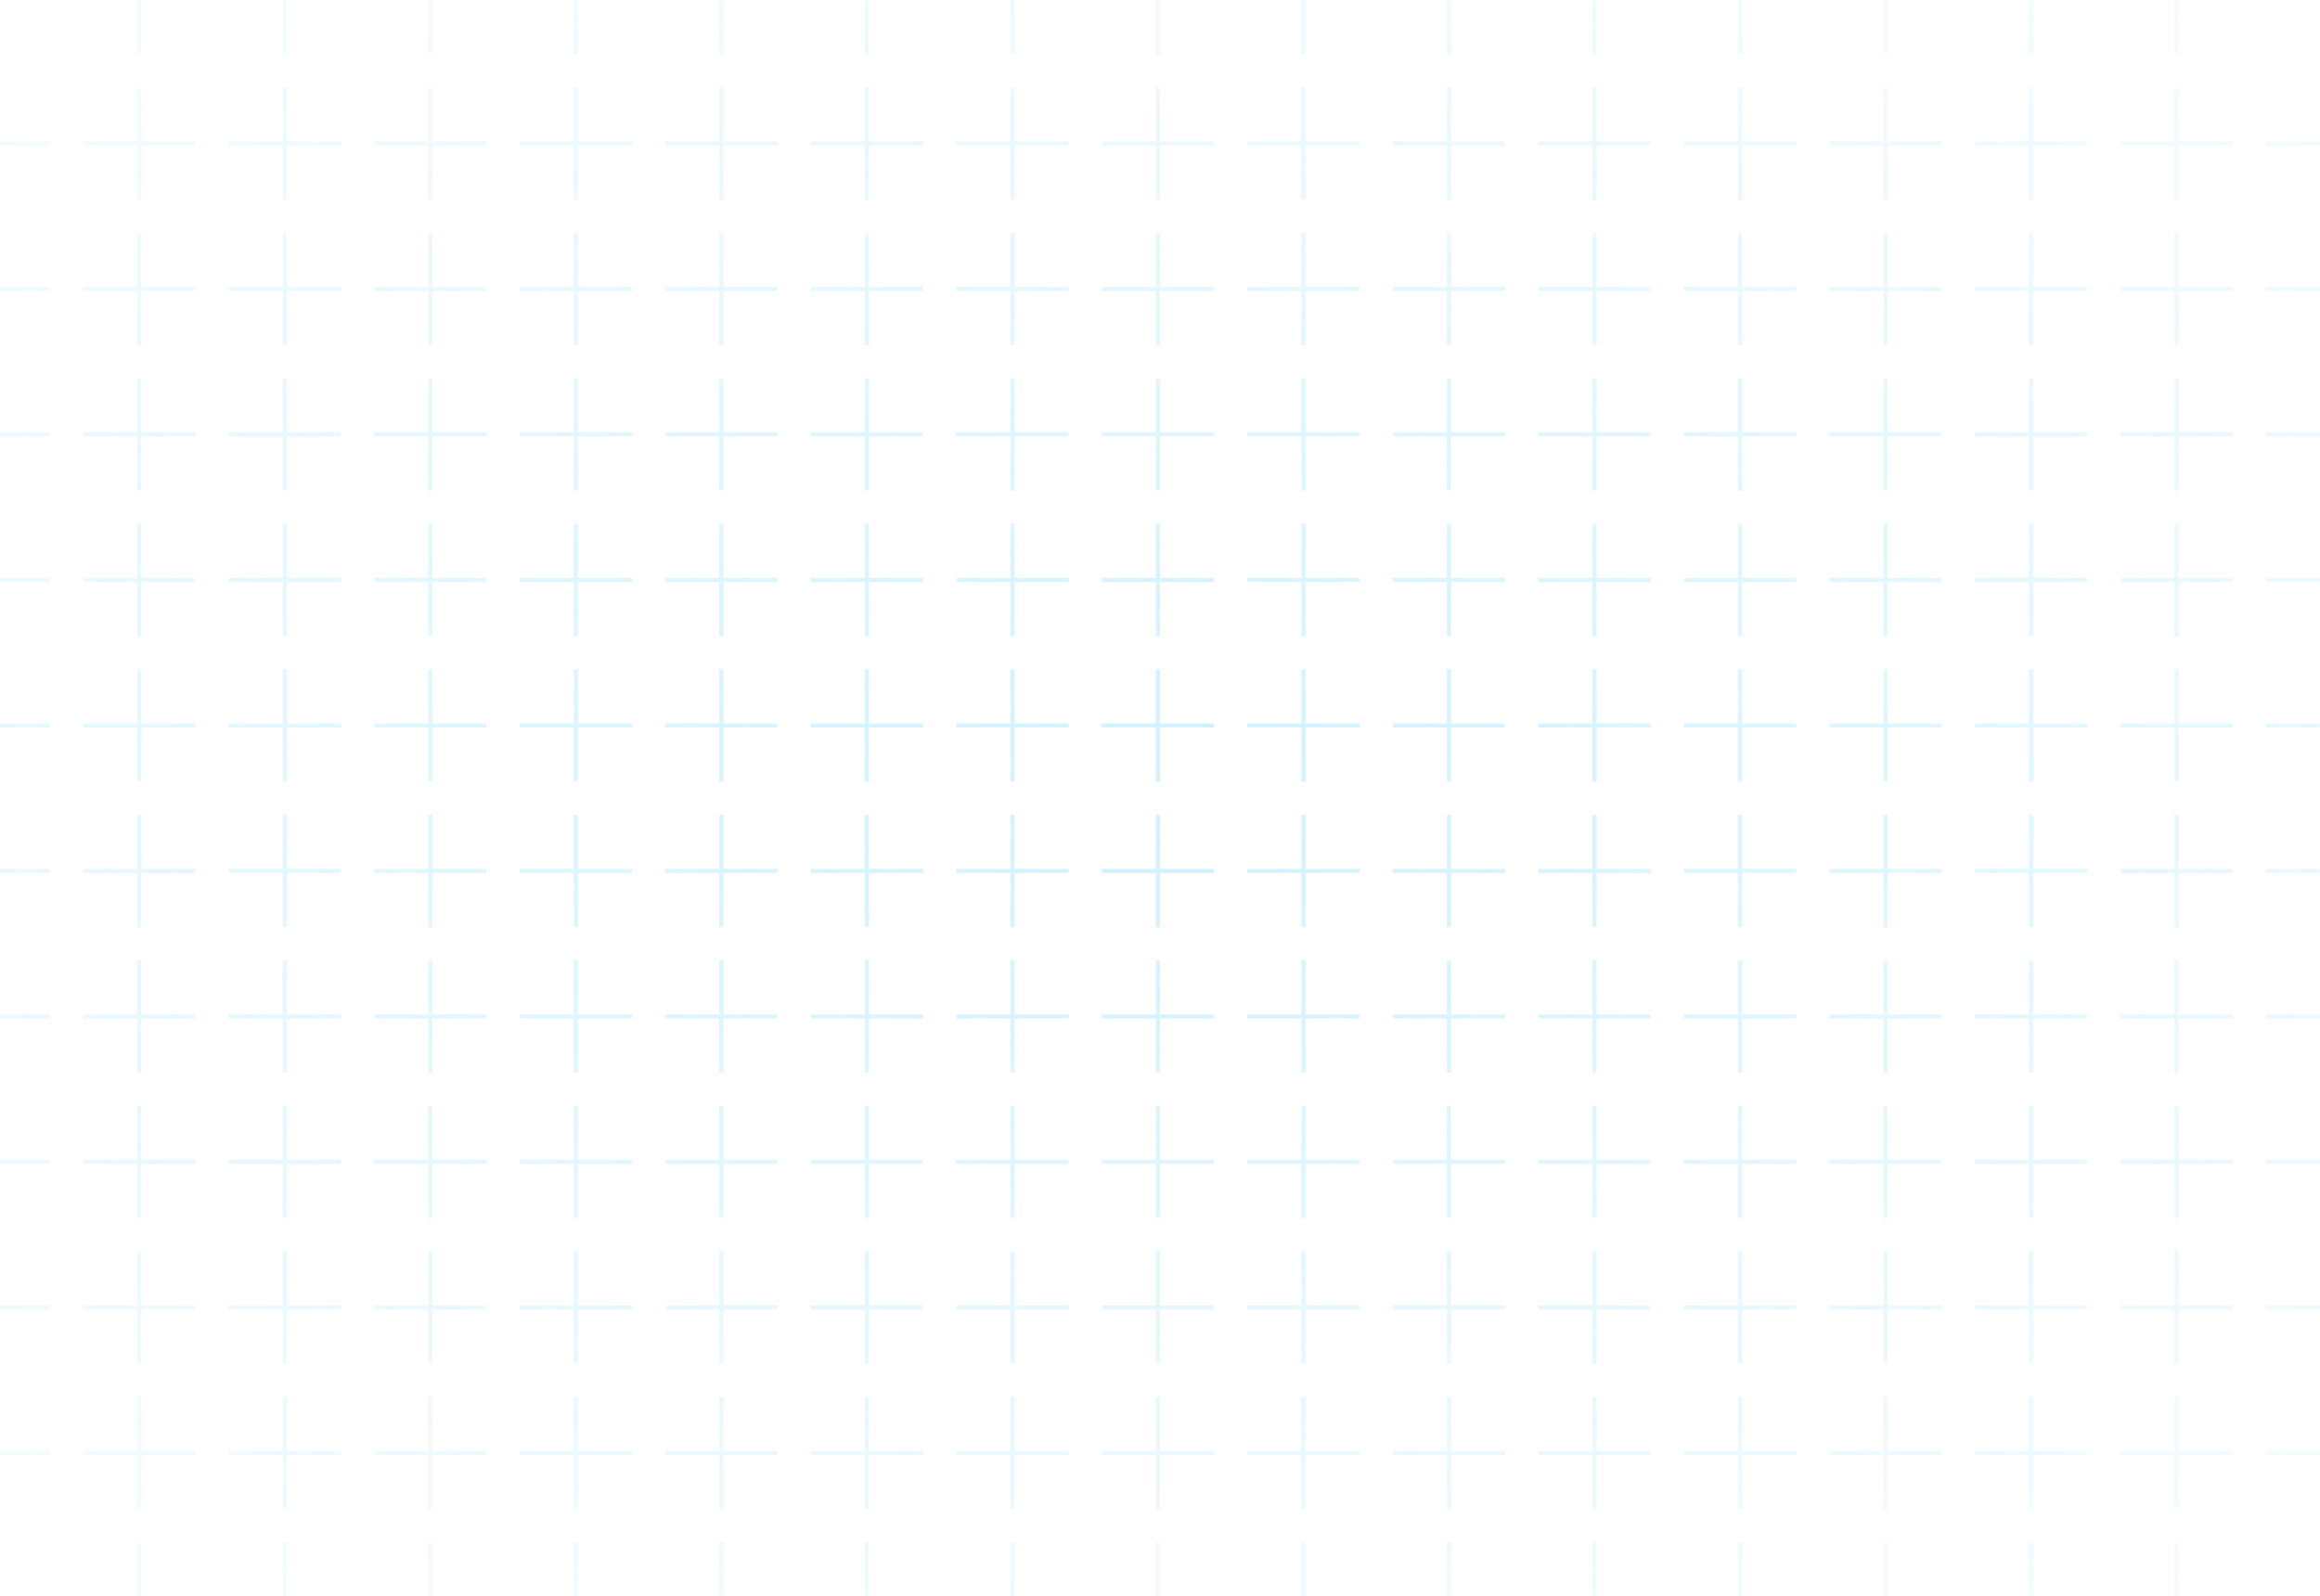 <svg xmlns="http://www.w3.org/2000/svg" width="558" height="384" viewBox="0 0 558 384" fill="none">
  <path d="M-141.5 -49V-35.5M-141.5 -35.5V-22M-141.5 -35.5H-155M-141.5 -35.5L-128 -35.5M-141.5 21V34.5M-141.5 34.5V48M-141.5 34.5H-155M-141.5 34.5H-128M-141.5 91V104.5M-141.5 104.5V118M-141.5 104.5H-155M-141.5 104.5H-128M-141.5 161V174.5M-141.5 174.5V188M-141.5 174.5H-155M-141.5 174.5H-128M-141.5 231V244.5M-141.5 244.5V258M-141.5 244.5H-155M-141.5 244.5H-128M-141.5 301V314.5M-141.5 314.5V328M-141.5 314.5H-155M-141.5 314.5H-128M-141.5 371V384.5M-141.5 384.5V398M-141.5 384.5H-155M-141.5 384.5H-128M-141.5 -14V-0.5M-141.5 -0.5V13M-141.5 -0.5H-155M-141.5 -0.5H-128M-141.5 56V69.5M-141.5 69.5V83M-141.5 69.5H-155M-141.5 69.5H-128M-141.5 126V139.5M-141.5 139.5V153M-141.5 139.5H-155M-141.5 139.5H-128M-141.5 196V209.5M-141.5 209.5V223M-141.5 209.5H-155M-141.5 209.5H-128M-141.5 266V279.5M-141.5 279.5V293M-141.5 279.5H-155M-141.5 279.5H-128M-141.5 336V349.5M-141.5 349.5V363M-141.5 349.5H-155M-141.5 349.5H-128M-141.5 406V419.5M-141.5 419.5V433M-141.5 419.5H-155M-141.5 419.5H-128M-106.5 -49V-35.5M-106.5 -35.5V-22M-106.5 -35.5H-120M-106.5 -35.5L-93 -35.5M-106.5 21V34.5M-106.5 34.5V48M-106.5 34.5H-120M-106.5 34.5H-93M-106.5 91V104.5M-106.5 104.5V118M-106.5 104.5H-120M-106.5 104.5H-93M-106.5 161V174.5M-106.5 174.5V188M-106.5 174.5H-120M-106.5 174.5H-93M-106.5 231V244.5M-106.5 244.5V258M-106.5 244.5H-120M-106.5 244.5H-93M-106.5 301V314.5M-106.5 314.5V328M-106.5 314.5H-120M-106.5 314.5H-93M-106.5 371V384.5M-106.5 384.5V398M-106.5 384.5H-120M-106.5 384.5H-93M-106.5 -14V-0.5M-106.5 -0.5V13M-106.5 -0.5H-120M-106.5 -0.5H-93M-106.5 56V69.5M-106.5 69.5V83M-106.5 69.5H-120M-106.5 69.5H-93M-106.5 126V139.5M-106.5 139.5V153M-106.5 139.5H-120M-106.5 139.5H-93M-106.5 196V209.5M-106.5 209.5V223M-106.5 209.5H-120M-106.5 209.5H-93M-106.5 266V279.5M-106.5 279.5V293M-106.5 279.5H-120M-106.5 279.5H-93M-106.5 336V349.5M-106.5 349.5V363M-106.5 349.5H-120M-106.5 349.5H-93M-106.5 406V419.5M-106.5 419.5V433M-106.5 419.5H-120M-106.5 419.5H-93M-71.5 -49V-35.5M-71.5 -35.5V-22M-71.5 -35.5H-85M-71.5 -35.5L-58 -35.5M-71.5 21V34.5M-71.5 34.5V48M-71.5 34.5H-85M-71.5 34.5H-58M-71.5 91V104.5M-71.5 104.5V118M-71.5 104.5H-85M-71.5 104.5H-58M-71.5 161V174.5M-71.5 174.5V188M-71.5 174.5H-85M-71.5 174.5H-58M-71.5 231V244.5M-71.5 244.5V258M-71.5 244.5H-85M-71.5 244.5H-58M-71.5 301V314.5M-71.5 314.5V328M-71.5 314.5H-85M-71.5 314.5H-58M-71.5 371V384.5M-71.5 384.5V398M-71.5 384.5H-85M-71.5 384.5H-58M-71.5 -14V-0.5M-71.5 -0.5V13M-71.5 -0.5H-85M-71.5 -0.5H-58M-71.5 56V69.5M-71.5 69.5V83M-71.5 69.5H-85M-71.5 69.5H-58M-71.5 126V139.5M-71.5 139.5V153M-71.5 139.5H-85M-71.5 139.5H-58M-71.5 196V209.5M-71.5 209.5V223M-71.5 209.5H-85M-71.5 209.5H-58M-71.5 266V279.5M-71.5 279.5V293M-71.5 279.5H-85M-71.5 279.5H-58M-71.5 336V349.5M-71.5 349.5V363M-71.5 349.5H-85M-71.5 349.5H-58M-71.5 406V419.5M-71.5 419.5V433M-71.5 419.5H-85M-71.5 419.5H-58M-36.5 -49V-35.5M-36.5 -35.5V-22M-36.5 -35.5H-50M-36.5 -35.5L-23 -35.5M-36.5 21V34.5M-36.5 34.5V48M-36.5 34.5H-50M-36.5 34.5H-23M-36.5 91V104.5M-36.5 104.5V118M-36.5 104.5H-50M-36.5 104.5H-23M-36.5 161V174.5M-36.5 174.5V188M-36.5 174.5H-50M-36.5 174.5H-23M-36.5 231V244.5M-36.5 244.5V258M-36.5 244.5H-50M-36.5 244.5H-23M-36.5 301V314.5M-36.5 314.5V328M-36.5 314.5H-50M-36.5 314.5H-23M-36.5 371V384.5M-36.5 384.5V398M-36.5 384.5H-50M-36.5 384.5H-23M-36.5 -14V-0.5M-36.5 -0.5V13M-36.5 -0.5H-50M-36.5 -0.5H-23M-36.5 56V69.5M-36.5 69.5V83M-36.5 69.5H-50M-36.5 69.5H-23M-36.5 126V139.5M-36.5 139.5V153M-36.5 139.5H-50M-36.5 139.5H-23M-36.5 196V209.5M-36.5 209.5V223M-36.5 209.5H-50M-36.5 209.5H-23M-36.5 266V279.5M-36.5 279.5V293M-36.5 279.5H-50M-36.5 279.5H-23M-36.5 336V349.5M-36.5 349.5V363M-36.5 349.5H-50M-36.5 349.5H-23M-36.5 406V419.5M-36.5 419.5V433M-36.5 419.5H-50M-36.5 419.5H-23M-1.5 -49V-35.5M-1.5 -35.5V-22M-1.5 -35.5H-15M-1.5 -35.5L12 -35.5M-1.5 21V34.5M-1.5 34.5V48M-1.5 34.5H-15M-1.5 34.5H12M-1.5 91V104.5M-1.5 104.5V118M-1.5 104.5H-15M-1.5 104.5H12M-1.5 161V174.5M-1.5 174.5V188M-1.5 174.5H-15M-1.5 174.5H12M-1.5 231V244.5M-1.5 244.5V258M-1.5 244.5H-15M-1.5 244.5H12M-1.5 301V314.5M-1.5 314.5V328M-1.5 314.5H-15M-1.5 314.5H12M-1.5 371V384.5M-1.5 384.5V398M-1.5 384.5H-15M-1.5 384.5H12M-1.5 -14V-0.5M-1.5 -0.5V13M-1.5 -0.5H-15M-1.5 -0.5H12M-1.5 56V69.5M-1.5 69.5V83M-1.5 69.5H-15M-1.5 69.5H12M-1.5 126V139.5M-1.5 139.5V153M-1.5 139.5H-15M-1.5 139.5H12M-1.5 196V209.5M-1.5 209.5V223M-1.5 209.5H-15M-1.5 209.5H12M-1.5 266V279.5M-1.5 279.5V293M-1.5 279.5H-15M-1.5 279.5H12M-1.5 336V349.5M-1.5 349.5V363M-1.5 349.5H-15M-1.5 349.5H12M-1.5 406V419.5M-1.5 419.5V433M-1.5 419.5H-15M-1.5 419.5H12M33.5 -49V-35.5M33.5 -35.5V-22M33.5 -35.5H20M33.5 -35.5L47 -35.5M33.5 21V34.5M33.5 34.5V48M33.5 34.5H20M33.5 34.5H47M33.5 91V104.5M33.5 104.5V118M33.5 104.5H20M33.5 104.5H47M33.5 161V174.5M33.5 174.5V188M33.5 174.5H20M33.5 174.5H47M33.5 231V244.5M33.5 244.5V258M33.5 244.5H20M33.5 244.5H47M33.5 301V314.5M33.5 314.5V328M33.5 314.5H20M33.5 314.5H47M33.5 371V384.5M33.5 384.5V398M33.5 384.5H20M33.5 384.5H47M33.5 -14V-0.5M33.5 -0.5V13M33.5 -0.5H20M33.5 -0.5H47M33.5 56V69.5M33.5 69.5V83M33.5 69.5H20M33.5 69.5H47M33.5 126V139.5M33.5 139.5V153M33.5 139.5H20M33.5 139.5H47M33.5 196V209.5M33.5 209.5V223M33.5 209.5H20M33.5 209.5H47M33.5 266V279.5M33.5 279.5V293M33.5 279.5H20M33.5 279.5H47M33.5 336V349.5M33.5 349.5V363M33.5 349.5H20M33.5 349.5H47M33.5 406V419.5M33.5 419.5V433M33.5 419.5H20M33.5 419.5H47M68.5 -49V-35.5M68.5 -35.5V-22M68.5 -35.5H55M68.5 -35.5L82 -35.5M68.5 21V34.5M68.5 34.5V48M68.5 34.5H55M68.5 34.5H82M68.5 91V104.5M68.5 104.5V118M68.5 104.5H55M68.5 104.5H82M68.5 161V174.5M68.5 174.5V188M68.5 174.5H55M68.5 174.5H82M68.5 231V244.5M68.5 244.5V258M68.5 244.5H55M68.5 244.5H82M68.5 301V314.5M68.5 314.5V328M68.5 314.5H55M68.5 314.5H82M68.5 371V384.5M68.5 384.5V398M68.5 384.5H55M68.5 384.5H82M68.5 -14V-0.5M68.5 -0.5V13M68.5 -0.5H55M68.5 -0.5H82M68.5 56V69.5M68.5 69.5V83M68.5 69.5H55M68.5 69.5H82M68.5 126V139.5M68.5 139.5V153M68.5 139.5H55M68.5 139.5H82M68.5 196V209.5M68.5 209.5V223M68.5 209.5H55M68.5 209.5H82M68.5 266V279.5M68.5 279.5V293M68.5 279.5H55M68.5 279.5H82M68.5 336V349.5M68.5 349.5V363M68.5 349.5H55M68.5 349.5H82M68.5 406V419.5M68.5 419.5V433M68.5 419.5H55M68.5 419.5H82M103.5 -49V-35.5M103.5 -35.5V-22M103.5 -35.5H90M103.5 -35.5L117 -35.5M103.5 21V34.5M103.5 34.5V48M103.5 34.5H90M103.5 34.5H117M103.5 91V104.5M103.5 104.5V118M103.5 104.5H90M103.5 104.5H117M103.5 161V174.5M103.5 174.5V188M103.5 174.5H90M103.5 174.5H117M103.5 231V244.5M103.5 244.5V258M103.5 244.5H90M103.5 244.5H117M103.5 301V314.5M103.5 314.5V328M103.5 314.5H90M103.5 314.5H117M103.5 371V384.5M103.5 384.5V398M103.5 384.5H90M103.5 384.5H117M103.5 -14V-0.5M103.5 -0.5V13M103.5 -0.5H90M103.5 -0.5H117M103.5 56V69.5M103.5 69.5V83M103.5 69.5H90M103.5 69.5H117M103.5 126V139.5M103.5 139.5V153M103.5 139.5H90M103.5 139.5H117M103.5 196V209.5M103.5 209.5V223M103.5 209.5H90M103.5 209.5H117M103.5 266V279.5M103.5 279.5V293M103.5 279.5H90M103.5 279.5H117M103.5 336V349.5M103.5 349.5V363M103.5 349.5H90M103.5 349.5H117M103.5 406V419.5M103.5 419.5V433M103.5 419.5H90M103.5 419.5H117M138.5 -49V-35.5M138.5 -35.5V-22M138.5 -35.5H125M138.5 -35.5L152 -35.5M138.5 21V34.5M138.5 34.5V48M138.5 34.5H125M138.5 34.5H152M138.5 91V104.5M138.5 104.5V118M138.5 104.5H125M138.5 104.5H152M138.5 161V174.5M138.5 174.5V188M138.5 174.5H125M138.5 174.5H152M138.5 231V244.5M138.5 244.5V258M138.5 244.5H125M138.5 244.5H152M138.5 301V314.5M138.5 314.5V328M138.5 314.5H125M138.5 314.5H152M138.5 371V384.5M138.5 384.5V398M138.5 384.5H125M138.5 384.5H152M138.5 -14V-0.5M138.5 -0.5V13M138.5 -0.5H125M138.5 -0.5H152M138.5 56V69.5M138.5 69.5V83M138.5 69.5H125M138.5 69.5H152M138.5 126V139.5M138.5 139.5V153M138.5 139.5H125M138.5 139.5H152M138.5 196V209.5M138.5 209.5V223M138.5 209.5H125M138.5 209.5H152M138.5 266V279.5M138.5 279.5V293M138.5 279.5H125M138.5 279.5H152M138.5 336V349.5M138.5 349.5V363M138.5 349.5H125M138.5 349.5H152M138.5 406V419.5M138.5 419.5V433M138.5 419.5H125M138.5 419.5H152M173.5 -49V-35.5M173.5 -35.5V-22M173.5 -35.5H160M173.5 -35.5L187 -35.5M173.5 21V34.5M173.5 34.5V48M173.5 34.5H160M173.5 34.5H187M173.5 91V104.5M173.5 104.5V118M173.5 104.5H160M173.5 104.5H187M173.5 161V174.5M173.5 174.5V188M173.5 174.5H160M173.5 174.5H187M173.5 231V244.5M173.5 244.5V258M173.5 244.5H160M173.5 244.5H187M173.5 301V314.5M173.5 314.5V328M173.5 314.5H160M173.5 314.5H187M173.5 371V384.5M173.5 384.5V398M173.5 384.5H160M173.5 384.5H187M173.5 -14V-0.5M173.5 -0.5V13M173.5 -0.5H160M173.5 -0.5H187M173.5 56V69.5M173.5 69.5V83M173.5 69.5H160M173.5 69.5H187M173.5 126V139.5M173.5 139.5V153M173.5 139.5H160M173.5 139.5H187M173.5 196V209.5M173.5 209.5V223M173.5 209.5H160M173.5 209.5H187M173.5 266V279.5M173.5 279.5V293M173.5 279.5H160M173.5 279.5H187M173.5 336V349.5M173.5 349.5V363M173.5 349.5H160M173.5 349.5H187M173.5 406V419.5M173.5 419.5V433M173.5 419.5H160M173.5 419.5H187M208.5 -49V-35.5M208.5 -35.5V-22M208.5 -35.5H195M208.5 -35.5L222 -35.5M208.5 21V34.5M208.5 34.5V48M208.5 34.5H195M208.5 34.5H222M208.5 91V104.5M208.5 104.5V118M208.5 104.5H195M208.5 104.5H222M208.5 161V174.5M208.5 174.5V188M208.5 174.5H195M208.5 174.5H222M208.5 231V244.5M208.5 244.5V258M208.5 244.5H195M208.5 244.5H222M208.5 301V314.5M208.5 314.5V328M208.5 314.5H195M208.5 314.5H222M208.5 371V384.5M208.5 384.5V398M208.5 384.5H195M208.5 384.5H222M208.5 -14V-0.5M208.5 -0.5V13M208.5 -0.5H195M208.5 -0.5H222M208.5 56V69.5M208.5 69.5V83M208.5 69.5H195M208.5 69.5H222M208.5 126V139.5M208.5 139.5V153M208.5 139.5H195M208.5 139.5H222M208.5 196V209.5M208.5 209.5V223M208.5 209.5H195M208.5 209.5H222M208.5 266V279.5M208.5 279.5V293M208.5 279.5H195M208.5 279.5H222M208.5 336V349.5M208.5 349.5V363M208.5 349.5H195M208.5 349.5H222M208.5 406V419.5M208.5 419.5V433M208.5 419.5H195M208.5 419.5H222M243.5 -49V-35.5M243.5 -35.5V-22M243.5 -35.5H230M243.5 -35.5L257 -35.5M243.5 21V34.5M243.5 34.5V48M243.5 34.5H230M243.5 34.5H257M243.5 91V104.5M243.5 104.5V118M243.5 104.5H230M243.5 104.5H257M243.5 161V174.5M243.5 174.5V188M243.5 174.5H230M243.5 174.5H257M243.5 231V244.5M243.5 244.5V258M243.5 244.5H230M243.5 244.5H257M243.5 301V314.5M243.5 314.5V328M243.5 314.5H230M243.5 314.5H257M243.5 371V384.5M243.5 384.5V398M243.5 384.5H230M243.5 384.5H257M243.5 -14V-0.5M243.5 -0.5V13M243.5 -0.5H230M243.5 -0.5H257M243.5 56V69.5M243.5 69.5V83M243.5 69.5H230M243.5 69.5H257M243.5 126V139.5M243.5 139.5V153M243.5 139.5H230M243.5 139.5H257M243.5 196V209.5M243.5 209.5V223M243.5 209.5H230M243.5 209.5H257M243.5 266V279.5M243.5 279.5V293M243.5 279.5H230M243.5 279.5H257M243.5 336V349.5M243.5 349.5V363M243.5 349.5H230M243.5 349.5H257M243.5 406V419.5M243.5 419.5V433M243.5 419.5H230M243.5 419.5H257M278.5 -49V-35.5M278.5 -35.5V-22M278.5 -35.5H265M278.5 -35.5L292 -35.5M278.5 21V34.5M278.5 34.5V48M278.5 34.5H265M278.5 34.5H292M278.5 91V104.5M278.5 104.5V118M278.5 104.5H265M278.5 104.5H292M278.5 161V174.5M278.5 174.5V188M278.5 174.5H265M278.5 174.5H292M278.5 231V244.5M278.5 244.5V258M278.5 244.5H265M278.5 244.5H292M278.5 301V314.5M278.5 314.5V328M278.5 314.5H265M278.5 314.5H292M278.5 371V384.5M278.5 384.5V398M278.5 384.5H265M278.5 384.5H292M278.5 -14V-0.5M278.5 -0.5V13M278.5 -0.5H265M278.5 -0.5H292M278.5 56V69.5M278.5 69.5V83M278.5 69.5H265M278.5 69.5H292M278.5 126V139.5M278.5 139.5V153M278.5 139.5H265M278.5 139.5H292M278.5 196V209.5M278.5 209.5V223M278.5 209.5H265M278.5 209.5H292M278.5 266V279.5M278.5 279.5V293M278.5 279.5H265M278.5 279.5H292M278.5 336V349.5M278.5 349.5V363M278.5 349.5H265M278.5 349.5H292M278.5 406V419.5M278.5 419.5V433M278.5 419.5H265M278.5 419.5H292M313.5 -49V-35.5M313.5 -35.5V-22M313.5 -35.5H300M313.5 -35.5L327 -35.5M313.5 21V34.5M313.5 34.5V48M313.5 34.5H300M313.5 34.5H327M313.5 91V104.5M313.5 104.5V118M313.5 104.5H300M313.5 104.5H327M313.5 161V174.5M313.5 174.5V188M313.5 174.5H300M313.5 174.5H327M313.5 231V244.5M313.5 244.5V258M313.5 244.5H300M313.5 244.5H327M313.5 301V314.5M313.5 314.5V328M313.5 314.5H300M313.5 314.5H327M313.5 371V384.5M313.5 384.5V398M313.5 384.5H300M313.5 384.5H327M313.5 -14V-0.5M313.5 -0.5V13M313.5 -0.5H300M313.5 -0.5H327M313.5 56V69.5M313.5 69.5V83M313.5 69.5H300M313.5 69.5H327M313.5 126V139.5M313.5 139.5V153M313.5 139.5H300M313.5 139.5H327M313.5 196V209.5M313.5 209.5V223M313.5 209.5H300M313.5 209.5H327M313.5 266V279.5M313.5 279.5V293M313.5 279.5H300M313.5 279.5H327M313.5 336V349.5M313.5 349.5V363M313.5 349.5H300M313.5 349.5H327M313.5 406V419.5M313.5 419.5V433M313.5 419.5H300M313.5 419.5H327M348.5 -49V-35.5M348.5 -35.5V-22M348.5 -35.5H335M348.5 -35.5L362 -35.5M348.5 21V34.5M348.5 34.5V48M348.5 34.5H335M348.5 34.5H362M348.5 91V104.5M348.5 104.5V118M348.5 104.5H335M348.5 104.5H362M348.5 161V174.5M348.5 174.5V188M348.5 174.5H335M348.5 174.5H362M348.5 231V244.5M348.5 244.5V258M348.5 244.5H335M348.5 244.5H362M348.5 301V314.5M348.5 314.5V328M348.5 314.5H335M348.5 314.5H362M348.5 371V384.5M348.5 384.5V398M348.5 384.5H335M348.5 384.5H362M348.5 -14V-0.5M348.5 -0.5V13M348.5 -0.5H335M348.5 -0.5H362M348.5 56V69.5M348.5 69.5V83M348.5 69.5H335M348.5 69.5H362M348.5 126V139.5M348.5 139.5V153M348.5 139.5H335M348.5 139.5H362M348.5 196V209.5M348.5 209.5V223M348.5 209.5H335M348.5 209.5H362M348.5 266V279.5M348.5 279.5V293M348.5 279.5H335M348.5 279.5H362M348.5 336V349.5M348.5 349.5V363M348.5 349.5H335M348.5 349.5H362M348.5 406V419.5M348.5 419.5V433M348.5 419.5H335M348.5 419.5H362M383.5 -49V-35.5M383.5 -35.5V-22M383.5 -35.5H370M383.5 -35.5L397 -35.5M383.5 21V34.5M383.5 34.5V48M383.5 34.5H370M383.5 34.5H397M383.5 91V104.5M383.5 104.5V118M383.5 104.5H370M383.5 104.5H397M383.5 161V174.5M383.5 174.5V188M383.5 174.5H370M383.5 174.5H397M383.5 231V244.5M383.5 244.5V258M383.5 244.5H370M383.5 244.5H397M383.5 301V314.5M383.5 314.5V328M383.5 314.5H370M383.5 314.5H397M383.5 371V384.5M383.5 384.5V398M383.5 384.5H370M383.5 384.5H397M383.5 -14V-0.5M383.5 -0.5V13M383.5 -0.5H370M383.5 -0.5H397M383.5 56V69.5M383.5 69.5V83M383.5 69.5H370M383.5 69.5H397M383.5 126V139.5M383.5 139.5V153M383.5 139.5H370M383.5 139.5H397M383.5 196V209.5M383.5 209.5V223M383.5 209.5H370M383.5 209.5H397M383.5 266V279.5M383.5 279.5V293M383.5 279.5H370M383.5 279.5H397M383.5 336V349.5M383.5 349.5V363M383.5 349.5H370M383.5 349.5H397M383.5 406V419.5M383.5 419.5V433M383.5 419.5H370M383.5 419.5H397M418.5 -49V-35.5M418.5 -35.5V-22M418.5 -35.5H405M418.5 -35.5L432 -35.5M418.5 21V34.5M418.5 34.5V48M418.5 34.5H405M418.5 34.5H432M418.5 91V104.5M418.5 104.5V118M418.5 104.5H405M418.5 104.5H432M418.5 161V174.5M418.5 174.5V188M418.5 174.5H405M418.5 174.5H432M418.5 231V244.5M418.5 244.5V258M418.5 244.5H405M418.5 244.5H432M418.5 301V314.5M418.5 314.5V328M418.5 314.5H405M418.5 314.5H432M418.5 371V384.5M418.5 384.5V398M418.5 384.5H405M418.5 384.5H432M418.5 -14V-0.5M418.5 -0.5V13M418.5 -0.5H405M418.5 -0.5H432M418.5 56V69.5M418.5 69.5V83M418.5 69.5H405M418.5 69.5H432M418.5 126V139.5M418.5 139.5V153M418.5 139.5H405M418.5 139.5H432M418.5 196V209.5M418.5 209.5V223M418.5 209.5H405M418.5 209.5H432M418.5 266V279.5M418.5 279.5V293M418.5 279.5H405M418.5 279.5H432M418.5 336V349.5M418.5 349.5V363M418.5 349.5H405M418.5 349.5H432M418.5 406V419.5M418.5 419.5V433M418.5 419.5H405M418.5 419.5H432M453.5 -49V-35.5M453.5 -35.5V-22M453.5 -35.5H440M453.5 -35.5L467 -35.5M453.5 21V34.5M453.5 34.5V48M453.5 34.5H440M453.5 34.5H467M453.5 91V104.5M453.5 104.5V118M453.5 104.5H440M453.5 104.5H467M453.5 161V174.5M453.5 174.5V188M453.5 174.5H440M453.5 174.5H467M453.5 231V244.5M453.5 244.5V258M453.5 244.5H440M453.5 244.5H467M453.5 301V314.5M453.5 314.5V328M453.5 314.5H440M453.5 314.5H467M453.5 371V384.5M453.5 384.5V398M453.5 384.5H440M453.5 384.5H467M453.5 -14V-0.5M453.5 -0.5V13M453.5 -0.5H440M453.5 -0.5H467M453.5 56V69.5M453.5 69.5V83M453.5 69.5H440M453.5 69.5H467M453.5 126V139.5M453.5 139.5V153M453.5 139.5H440M453.5 139.5H467M453.5 196V209.5M453.5 209.5V223M453.5 209.5H440M453.5 209.5H467M453.5 266V279.5M453.5 279.5V293M453.5 279.5H440M453.5 279.5H467M453.5 336V349.5M453.5 349.5V363M453.5 349.5H440M453.5 349.5H467M453.5 406V419.5M453.5 419.5V433M453.5 419.5H440M453.5 419.5H467M488.5 -49V-35.5M488.5 -35.5V-22M488.5 -35.5H475M488.5 -35.5L502 -35.5M488.5 21V34.5M488.5 34.5V48M488.5 34.5H475M488.5 34.5H502M488.5 91V104.5M488.5 104.5V118M488.5 104.5H475M488.5 104.5H502M488.5 161V174.5M488.5 174.5V188M488.5 174.5H475M488.5 174.5H502M488.5 231V244.5M488.5 244.5V258M488.5 244.5H475M488.5 244.5H502M488.5 301V314.5M488.5 314.5V328M488.5 314.5H475M488.5 314.5H502M488.5 371V384.5M488.5 384.5V398M488.5 384.5H475M488.5 384.5H502M488.5 -14V-0.5M488.5 -0.5V13M488.5 -0.5H475M488.5 -0.5H502M488.5 56V69.5M488.5 69.5V83M488.5 69.5H475M488.5 69.5H502M488.5 126V139.5M488.5 139.5V153M488.5 139.5H475M488.5 139.5H502M488.5 196V209.5M488.5 209.5V223M488.5 209.5H475M488.5 209.5H502M488.5 266V279.5M488.5 279.5V293M488.5 279.5H475M488.5 279.5H502M488.5 336V349.5M488.5 349.5V363M488.5 349.5H475M488.5 349.5H502M488.5 406V419.5M488.5 419.5V433M488.5 419.5H475M488.5 419.5H502M523.5 -49V-35.5M523.5 -35.5V-22M523.5 -35.5H510M523.5 -35.5L537 -35.5M523.5 21V34.5M523.5 34.5V48M523.5 34.5H510M523.5 34.5H537M523.5 91V104.5M523.5 104.5V118M523.5 104.5H510M523.5 104.5H537M523.5 161V174.5M523.5 174.5V188M523.5 174.5H510M523.5 174.5H537M523.5 231V244.5M523.5 244.5V258M523.5 244.5H510M523.5 244.5H537M523.5 301V314.5M523.5 314.5V328M523.5 314.5H510M523.5 314.5H537M523.5 371V384.5M523.5 384.5V398M523.5 384.5H510M523.5 384.5H537M523.5 -14V-0.5M523.5 -0.5V13M523.5 -0.5H510M523.5 -0.5H537M523.5 56V69.5M523.5 69.5V83M523.5 69.5H510M523.5 69.5H537M523.5 126V139.5M523.5 139.5V153M523.5 139.5H510M523.5 139.5H537M523.5 196V209.5M523.5 209.5V223M523.5 209.5H510M523.5 209.5H537M523.5 266V279.5M523.5 279.5V293M523.5 279.5H510M523.5 279.5H537M523.5 336V349.5M523.5 349.5V363M523.5 349.5H510M523.5 349.5H537M523.5 406V419.5M523.5 419.5V433M523.5 419.5H510M523.5 419.5H537M558.5 -49V-35.5M558.5 -35.5V-22M558.5 -35.5H545M558.5 -35.5L572 -35.5M558.5 21V34.5M558.5 34.5V48M558.5 34.5H545M558.5 34.5H572M558.5 91V104.5M558.5 104.5V118M558.5 104.5H545M558.5 104.5H572M558.5 161V174.5M558.5 174.5V188M558.5 174.5H545M558.5 174.5H572M558.5 231V244.5M558.5 244.5V258M558.5 244.5H545M558.5 244.5H572M558.5 301V314.5M558.5 314.5V328M558.5 314.5H545M558.5 314.5H572M558.5 371V384.5M558.5 384.5V398M558.5 384.5H545M558.5 384.5H572M558.5 -14V-0.5M558.5 -0.5V13M558.5 -0.5H545M558.5 -0.5H572M558.5 56V69.5M558.5 69.5V83M558.5 69.5H545M558.5 69.5H572M558.5 126V139.5M558.5 139.5V153M558.5 139.5H545M558.5 139.5H572M558.5 196V209.5M558.5 209.5V223M558.5 209.5H545M558.5 209.5H572M558.5 266V279.5M558.5 279.5V293M558.5 279.5H545M558.5 279.5H572M558.5 336V349.5M558.5 349.5V363M558.5 349.5H545M558.5 349.5H572M558.5 406V419.5M558.5 419.5V433M558.5 419.5H545M558.5 419.5H572M593.5 -49V-35.5M593.5 -35.5V-22M593.5 -35.5H580M593.5 -35.5L607 -35.5M593.5 21V34.5M593.5 34.5V48M593.5 34.5H580M593.5 34.5H607M593.5 91V104.5M593.5 104.5V118M593.5 104.5H580M593.5 104.5H607M593.5 161V174.5M593.5 174.5V188M593.5 174.5H580M593.5 174.5H607M593.5 231V244.5M593.5 244.5V258M593.5 244.5H580M593.5 244.5H607M593.5 301V314.5M593.5 314.5V328M593.5 314.5H580M593.5 314.5H607M593.5 371V384.5M593.5 384.5V398M593.5 384.5H580M593.5 384.5H607M593.5 -14V-0.5M593.5 -0.5V13M593.5 -0.5H580M593.5 -0.5H607M593.5 56V69.5M593.5 69.5V83M593.5 69.5H580M593.5 69.5H607M593.5 126V139.5M593.5 139.5V153M593.5 139.5H580M593.5 139.5H607M593.5 196V209.5M593.5 209.5V223M593.5 209.5H580M593.5 209.5H607M593.5 266V279.5M593.5 279.5V293M593.5 279.5H580M593.5 279.5H607M593.5 336V349.5M593.5 349.5V363M593.5 349.5H580M593.5 349.5H607M593.5 406V419.5M593.5 419.5V433M593.5 419.5H580M593.5 419.5H607M628.5 -49V-35.5M628.5 -35.5V-22M628.5 -35.5H615M628.5 -35.5L642 -35.5M628.5 21V34.5M628.5 34.5V48M628.5 34.5H615M628.5 34.5H642M628.5 91V104.5M628.5 104.5V118M628.5 104.5H615M628.5 104.5H642M628.5 161V174.5M628.5 174.5V188M628.5 174.5H615M628.5 174.5H642M628.5 231V244.5M628.5 244.5V258M628.5 244.5H615M628.5 244.5H642M628.5 301V314.5M628.5 314.5V328M628.5 314.5H615M628.5 314.5H642M628.5 371V384.5M628.5 384.5V398M628.5 384.5H615M628.5 384.5H642M628.5 -14V-0.5M628.5 -0.5V13M628.5 -0.5H615M628.5 -0.5H642M628.5 56V69.5M628.5 69.5V83M628.5 69.5H615M628.5 69.5H642M628.5 126V139.5M628.5 139.5V153M628.5 139.5H615M628.5 139.5H642M628.5 196V209.5M628.5 209.5V223M628.5 209.5H615M628.5 209.5H642M628.5 266V279.5M628.5 279.5V293M628.5 279.5H615M628.5 279.5H642M628.5 336V349.5M628.5 349.5V363M628.5 349.5H615M628.5 349.5H642M628.5 406V419.5M628.5 419.5V433M628.5 419.5H615M628.5 419.5H642M663.5 -49V-35.5M663.5 -35.5V-22M663.5 -35.5H650M663.5 -35.5L677 -35.5M663.5 21V34.5M663.5 34.5V48M663.5 34.5H650M663.5 34.5H677M663.5 91V104.5M663.5 104.5V118M663.5 104.5H650M663.5 104.5H677M663.5 161V174.5M663.5 174.5V188M663.5 174.5H650M663.5 174.5H677M663.5 231V244.5M663.5 244.5V258M663.5 244.5H650M663.5 244.5H677M663.5 301V314.5M663.5 314.5V328M663.5 314.5H650M663.5 314.5H677M663.5 371V384.5M663.5 384.5V398M663.5 384.5H650M663.5 384.5H677M663.5 -14V-0.5M663.5 -0.5V13M663.5 -0.5H650M663.5 -0.5H677M663.5 56V69.5M663.5 69.5V83M663.5 69.5H650M663.5 69.5H677M663.5 126V139.5M663.5 139.5V153M663.5 139.5H650M663.5 139.5H677M663.5 196V209.5M663.5 209.5V223M663.5 209.5H650M663.5 209.5H677M663.5 266V279.5M663.5 279.5V293M663.5 279.5H650M663.5 279.5H677M663.5 336V349.5M663.5 349.5V363M663.5 349.5H650M663.5 349.5H677M663.5 406V419.5M663.5 419.5V433M663.5 419.5H650M663.5 419.5H677M698.5 -49V-35.5M698.5 -35.5V-22M698.5 -35.5H685M698.5 -35.5L712 -35.5M698.5 21V34.5M698.5 34.5V48M698.5 34.5H685M698.5 34.5H712M698.5 91V104.5M698.5 104.5V118M698.5 104.5H685M698.5 104.5H712M698.5 161V174.5M698.5 174.5V188M698.5 174.5H685M698.5 174.5H712M698.5 231V244.5M698.5 244.5V258M698.5 244.5H685M698.5 244.5H712M698.5 301V314.5M698.5 314.5V328M698.5 314.5H685M698.5 314.5H712M698.5 371V384.5M698.5 384.5V398M698.5 384.5H685M698.5 384.5H712M698.5 -14V-0.5M698.5 -0.5V13M698.5 -0.5H685M698.5 -0.5H712M698.5 56V69.5M698.5 69.5V83M698.5 69.5H685M698.5 69.5H712M698.5 126V139.5M698.5 139.5V153M698.5 139.5H685M698.5 139.5H712M698.5 196V209.5M698.5 209.5V223M698.5 209.5H685M698.5 209.5H712M698.5 266V279.5M698.5 279.5V293M698.5 279.5H685M698.5 279.5H712M698.5 336V349.5M698.5 349.5V363M698.5 349.5H685M698.5 349.5H712M698.5 406V419.5M698.5 419.5V433M698.5 419.5H685M698.5 419.5H712" stroke="url(#paint0_diamond_2760_14349)"/>
  <defs>
    <radialGradient id="paint0_diamond_2760_14349" cx="0" cy="0" r="1" gradientUnits="userSpaceOnUse" gradientTransform="translate(278.5 192) rotate(90) scale(241 433.5)">
      <stop stop-color="#48C9FE" stop-opacity="0.25"/>
      <stop offset="1" stop-color="#48C9FE" stop-opacity="0.05"/>
    </radialGradient>
  </defs>
</svg>